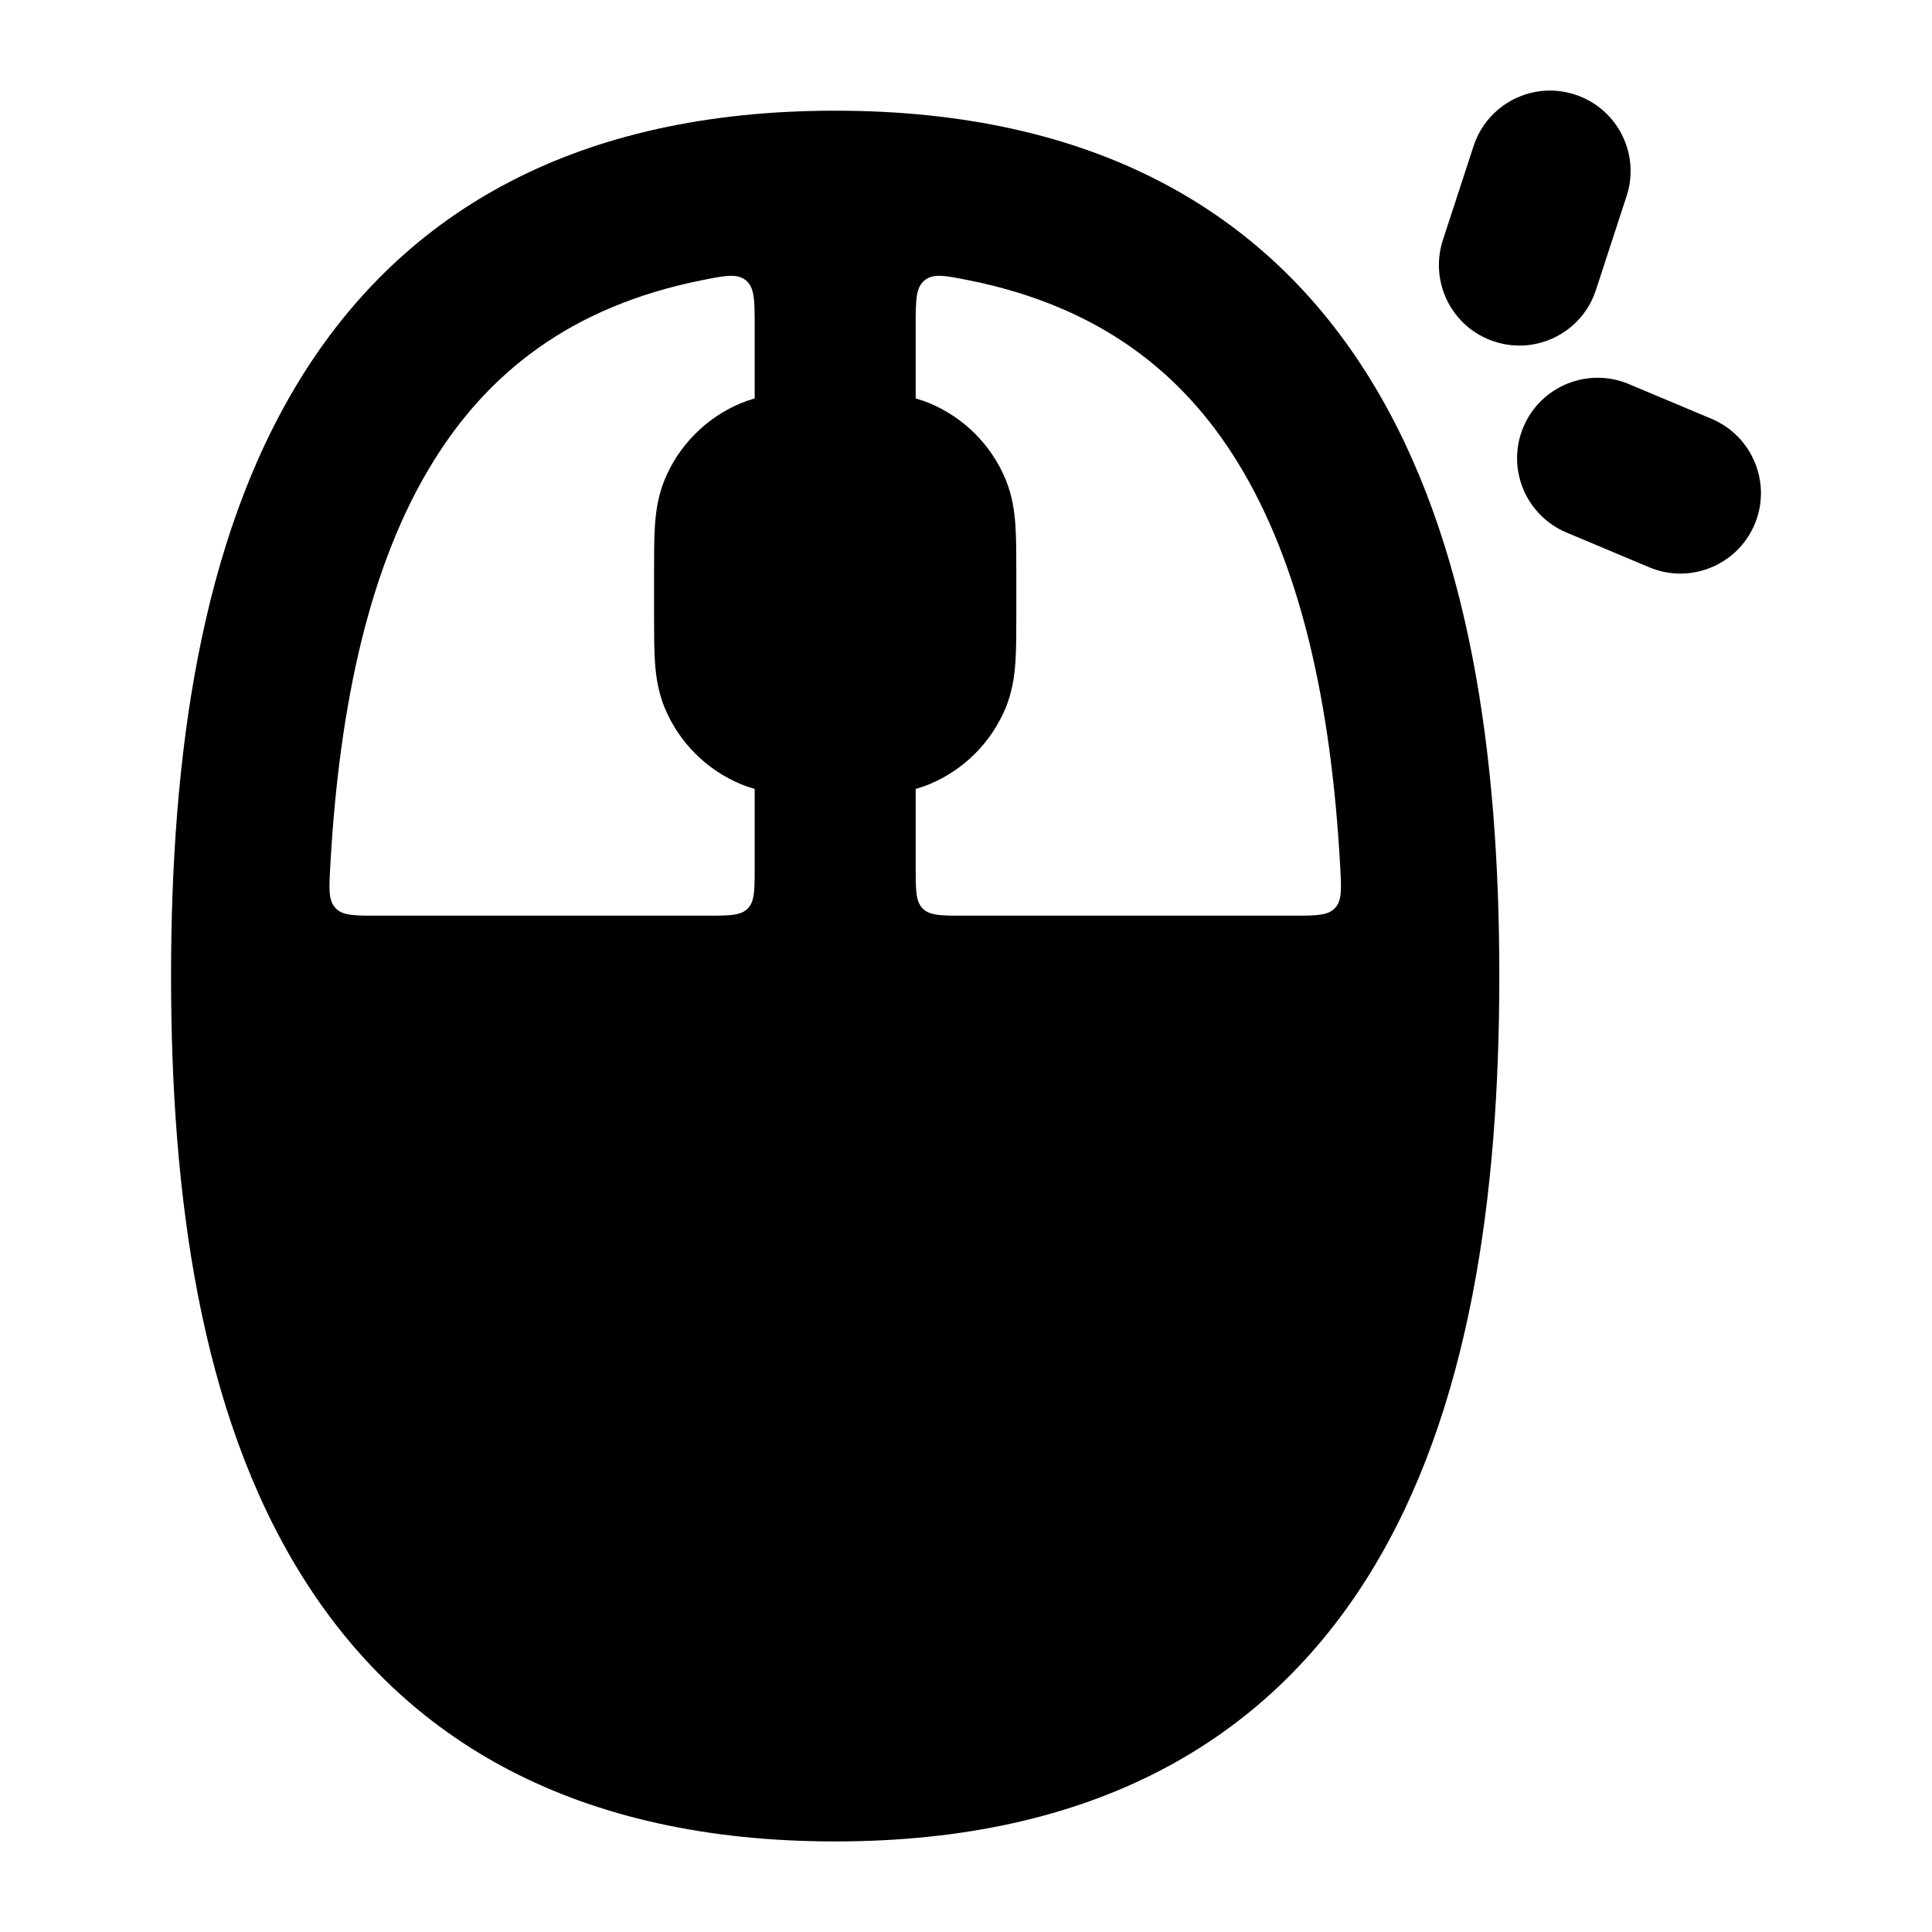 <svg width="24" height="24" viewBox="0 0 24 24" xmlns="http://www.w3.org/2000/svg">
<path class="pr-icon-bulk-secondary" fill-rule="evenodd" clip-rule="evenodd" d="M10.375 1.375C13.576 1.375 15.731 2.614 17.023 4.712C18.261 6.721 18.625 9.391 18.625 12.125C18.625 14.859 18.261 17.529 17.023 19.538C15.731 21.636 13.576 22.875 10.375 22.875C7.174 22.875 5.019 21.636 3.727 19.538C2.489 17.529 2.125 14.859 2.125 12.125C2.125 9.391 2.489 6.721 3.727 4.712C5.019 2.614 7.174 1.375 10.375 1.375ZM16.648 10.758C16.664 11.044 16.672 11.187 16.583 11.281C16.494 11.375 16.349 11.375 16.057 11.375H11.975C11.693 11.375 11.551 11.375 11.463 11.287C11.375 11.199 11.375 11.058 11.375 10.775V9.125C11.375 8.573 10.928 8.125 10.375 8.125C9.823 8.125 9.375 8.573 9.375 9.125V10.775C9.375 11.058 9.375 11.199 9.288 11.287C9.2 11.375 9.058 11.375 8.775 11.375H4.694C4.402 11.375 4.256 11.375 4.168 11.281C4.079 11.187 4.087 11.044 4.103 10.758C4.215 8.725 4.599 7.003 5.377 5.742C6.06 4.633 7.09 3.808 8.714 3.482C9.009 3.423 9.156 3.393 9.266 3.483C9.375 3.573 9.375 3.732 9.375 4.049V5.625C9.375 6.177 9.823 6.625 10.375 6.625C10.928 6.625 11.375 6.177 11.375 5.625V4.049C11.375 3.732 11.375 3.573 11.485 3.483C11.595 3.393 11.742 3.423 12.036 3.482C13.66 3.807 14.691 4.633 15.374 5.742C16.151 7.003 16.536 8.725 16.648 10.758Z" />
<path class="pr-icon-bulk-primary" d="M10.353 4.875H10.375H10.397H10.397C10.611 4.875 10.808 4.875 10.973 4.886C11.151 4.898 11.346 4.926 11.545 5.008C11.973 5.186 12.314 5.527 12.492 5.955C12.574 6.154 12.602 6.349 12.614 6.527C12.625 6.692 12.625 6.889 12.625 7.103V7.647C12.625 7.861 12.625 8.058 12.614 8.223C12.602 8.401 12.574 8.596 12.492 8.795C12.314 9.223 11.973 9.564 11.545 9.742C11.346 9.824 11.151 9.852 10.973 9.864C10.808 9.875 10.611 9.875 10.397 9.875H10.353C10.139 9.875 9.942 9.875 9.777 9.864C9.599 9.852 9.404 9.824 9.205 9.742C8.777 9.564 8.436 9.223 8.258 8.795C8.176 8.596 8.148 8.401 8.136 8.223C8.125 8.058 8.125 7.861 8.125 7.647V7.647V7.625V7.125V7.103V7.103C8.125 6.889 8.125 6.692 8.136 6.527C8.148 6.349 8.176 6.154 8.258 5.955C8.436 5.527 8.777 5.186 9.205 5.008C9.404 4.926 9.599 4.898 9.777 4.886C9.942 4.875 10.139 4.875 10.353 4.875H10.353Z" />
<path class="pr-icon-bulk-primary" fill-rule="evenodd" clip-rule="evenodd" d="M19.566 1.175C19.041 1.003 18.477 1.29 18.305 1.815L17.924 2.982C17.753 3.507 18.039 4.072 18.564 4.243C19.089 4.415 19.654 4.128 19.825 3.603L20.206 2.436C20.378 1.911 20.091 1.346 19.566 1.175ZM18.924 5.305C18.71 5.814 18.949 6.4 19.459 6.615L20.487 7.047C20.996 7.261 21.582 7.022 21.797 6.513C22.011 6.004 21.771 5.418 21.262 5.203L20.234 4.771C19.725 4.557 19.138 4.796 18.924 5.305Z" />
</svg>
